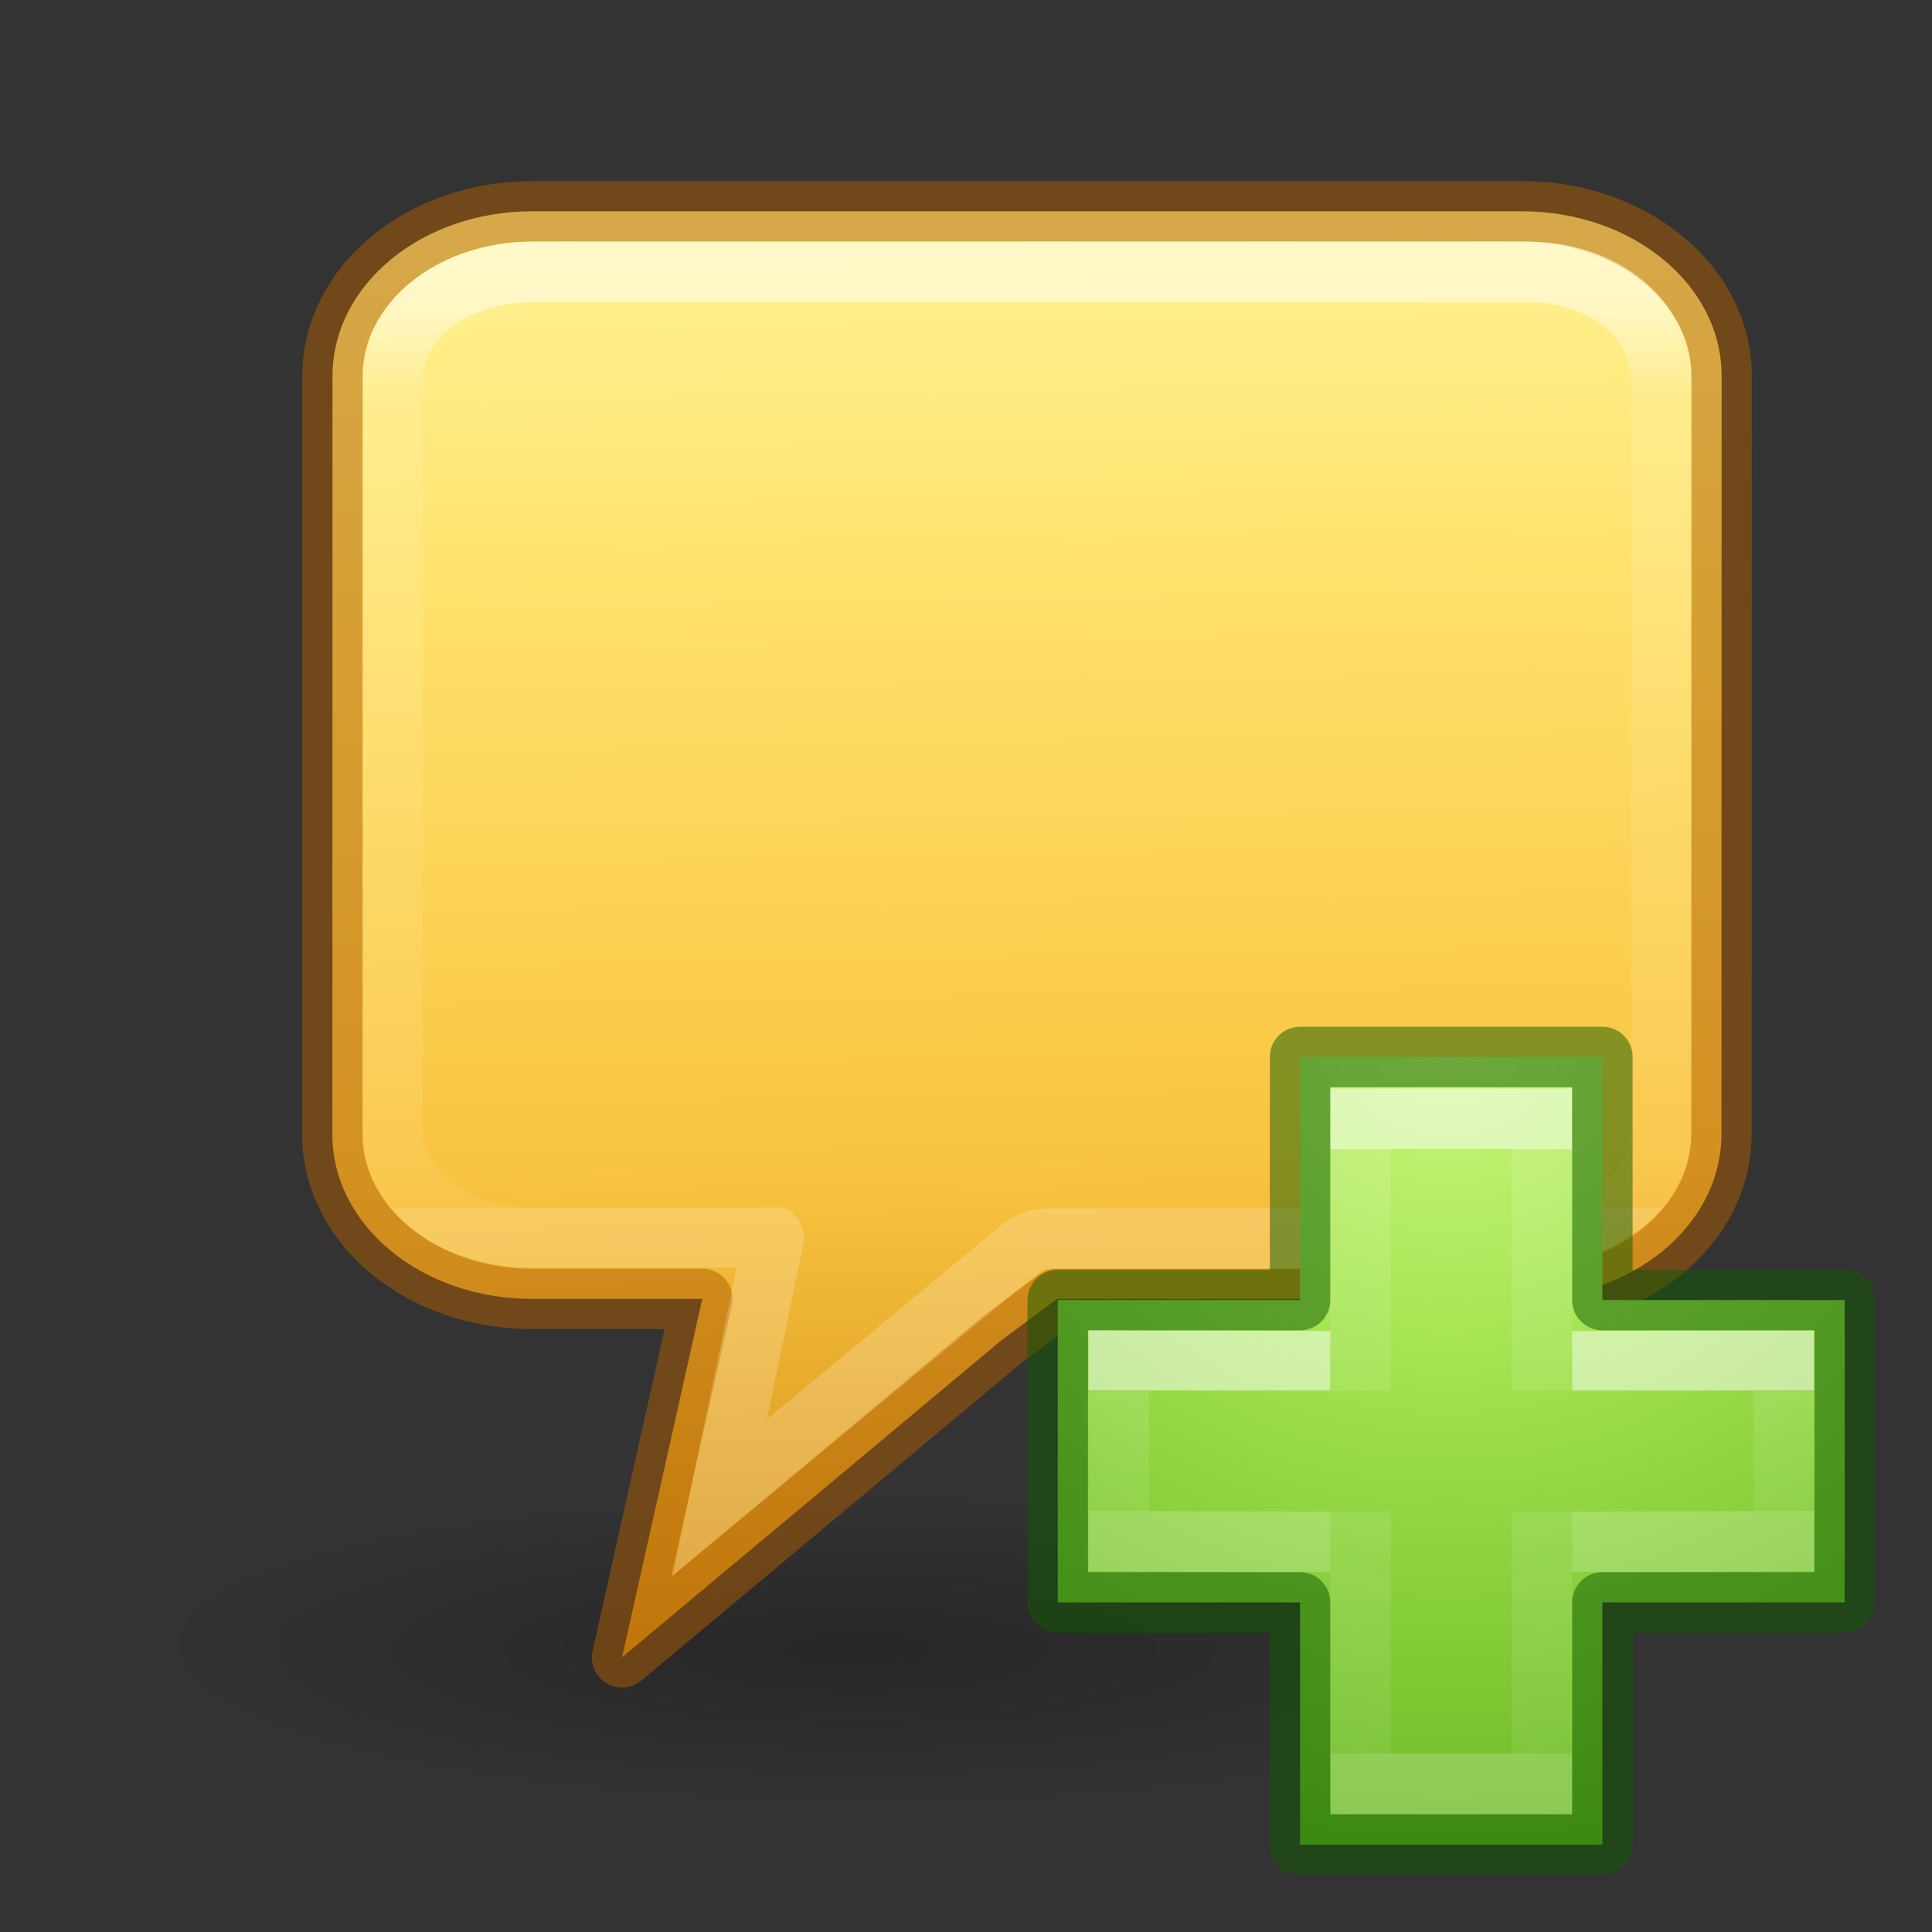 <svg height="32" viewBox="0 0 8.467 8.467" width="32" xmlns="http://www.w3.org/2000/svg" xmlns:xlink="http://www.w3.org/1999/xlink"><rect x="0" y="0" width="8.467" height="8.467" fill="#333333" stroke="none"/><radialGradient id="a" cx="65.325" cy="48.709" gradientTransform="matrix(0 .686 -.746 0 60.288 -27.737)" gradientUnits="userSpaceOnUse" r="31"><stop offset="0" stop-color="#cdf87e"/><stop offset=".262" stop-color="#a2e34f"/><stop offset=".661" stop-color="#68b723"/><stop offset="1" stop-color="#1d7e0d"/></radialGradient><linearGradient id="b" gradientTransform="matrix(.423 0 0 .385 14.545 15.083)" gradientUnits="userSpaceOnUse" x1="24.139" x2="24.139" xlink:href="#c" y1="10.171" y2="36.136"/><linearGradient id="c"><stop offset="0" stop-color="#fff"/><stop offset="0" stop-color="#fff" stop-opacity=".235"/><stop offset="1" stop-color="#fff" stop-opacity=".157"/><stop offset="1" stop-color="#fff" stop-opacity=".392"/></linearGradient><linearGradient id="d" gradientTransform="matrix(.388 0 0 .418 15.3 14.318)" gradientUnits="userSpaceOnUse" x1="24.139" x2="24.139" xlink:href="#c" y1="20.749" y2="25.528"/><linearGradient id="e" gradientTransform="matrix(-.003 .5 -.512 -.003 -10.621 -10.413)" gradientUnits="userSpaceOnUse" x1="21.663" x2="57.253" y1="-46.991" y2="-47.822"><stop offset="0" stop-color="#fff394"/><stop offset=".262" stop-color="#ffe16b"/><stop offset=".661" stop-color="#f9c440"/><stop offset="1" stop-color="#d48e15"/></linearGradient><radialGradient id="f" cx="1.249" cy="16.656" gradientTransform="matrix(.533 0 0 .116 9.362 20.415)" gradientUnits="userSpaceOnUse" r="16.875"><stop offset="0"/><stop offset="1" stop-opacity="0"/></radialGradient><linearGradient id="g" gradientUnits="userSpaceOnUse" x1="12.482" x2="12.482" y1="1.669" y2="12.919"><stop offset="0" stop-color="#fff"/><stop offset=".1" stop-color="#fff" stop-opacity=".235"/><stop offset="1" stop-color="#fff" stop-opacity=".157"/><stop offset="1" stop-color="#fff" stop-opacity=".392"/></linearGradient><g transform="matrix(.353 0 0 .353 .227 -.657)"><ellipse cx="10.562" cy="22.277" display="block" fill="url(#f)" fill-rule="evenodd" opacity=".25" rx="9" ry="1.963"/><g stroke-width=".75"><path d="m5.967.541c-1.376 0-2.482.913-2.482 2.047l-.002 9.409c-.002 1.134 1.106 2.048 2.482 2.047h2.111l-.996 4.45 4.709-3.936.692-.514h5.766c1.376 0 2.482-.913 2.482-2.047l.002-9.409c.002-1.134-1.107-2.047-2.482-2.047z" fill="url(#e)" stroke="#ad5f00" stroke-linecap="round" stroke-linejoin="round" stroke-opacity=".502" transform="translate(0 3.943)"/><path d="m5.98 1.294c-.918 0-1.747.532-1.749 1.342v9.305c-.001.81.804 1.333 1.721 1.338.001 0.0.001 0.0.002 0h2.643c.196.061.355-.097.365.015l-.668 3.213 3.728-3.086c.113-.062.133-.116.333-.127h5.944c.6.015.891-.256 1.212-.428.311-.245.47-.568.471-.973v-9.231c.001-.81-.74-1.369-1.658-1.369z" fill="none" opacity=".5" stroke="url(#g)" transform="translate(0 3.943)"/></g></g><g transform="scale(.265)"><path d="m21.5 21.5v-4.02h5v4.02h4.007v5h-4.007v4.007h-5v-4.007h-4.007v-5z" fill="url(#a)"/><g fill="none"><path d="m22.5 23.003v-4.503h3v4.497m0 2.003v4.5h-3v-4.5" opacity=".5" stroke="url(#b)"/><path d="m26 22.512 3.5-.01v2.987l-3.5.01m-4 0-3.5-.01v-2.989l3.5.012" opacity=".5" stroke="url(#d)"/><path d="m21.5 21.5v-4.02h5v4.02h4.007v5h-4.007v4.007h-5v-4.007h-4.007v-5z" opacity=".5" stroke="#0f5a00" stroke-linecap="round" stroke-linejoin="round"/></g></g></svg>
